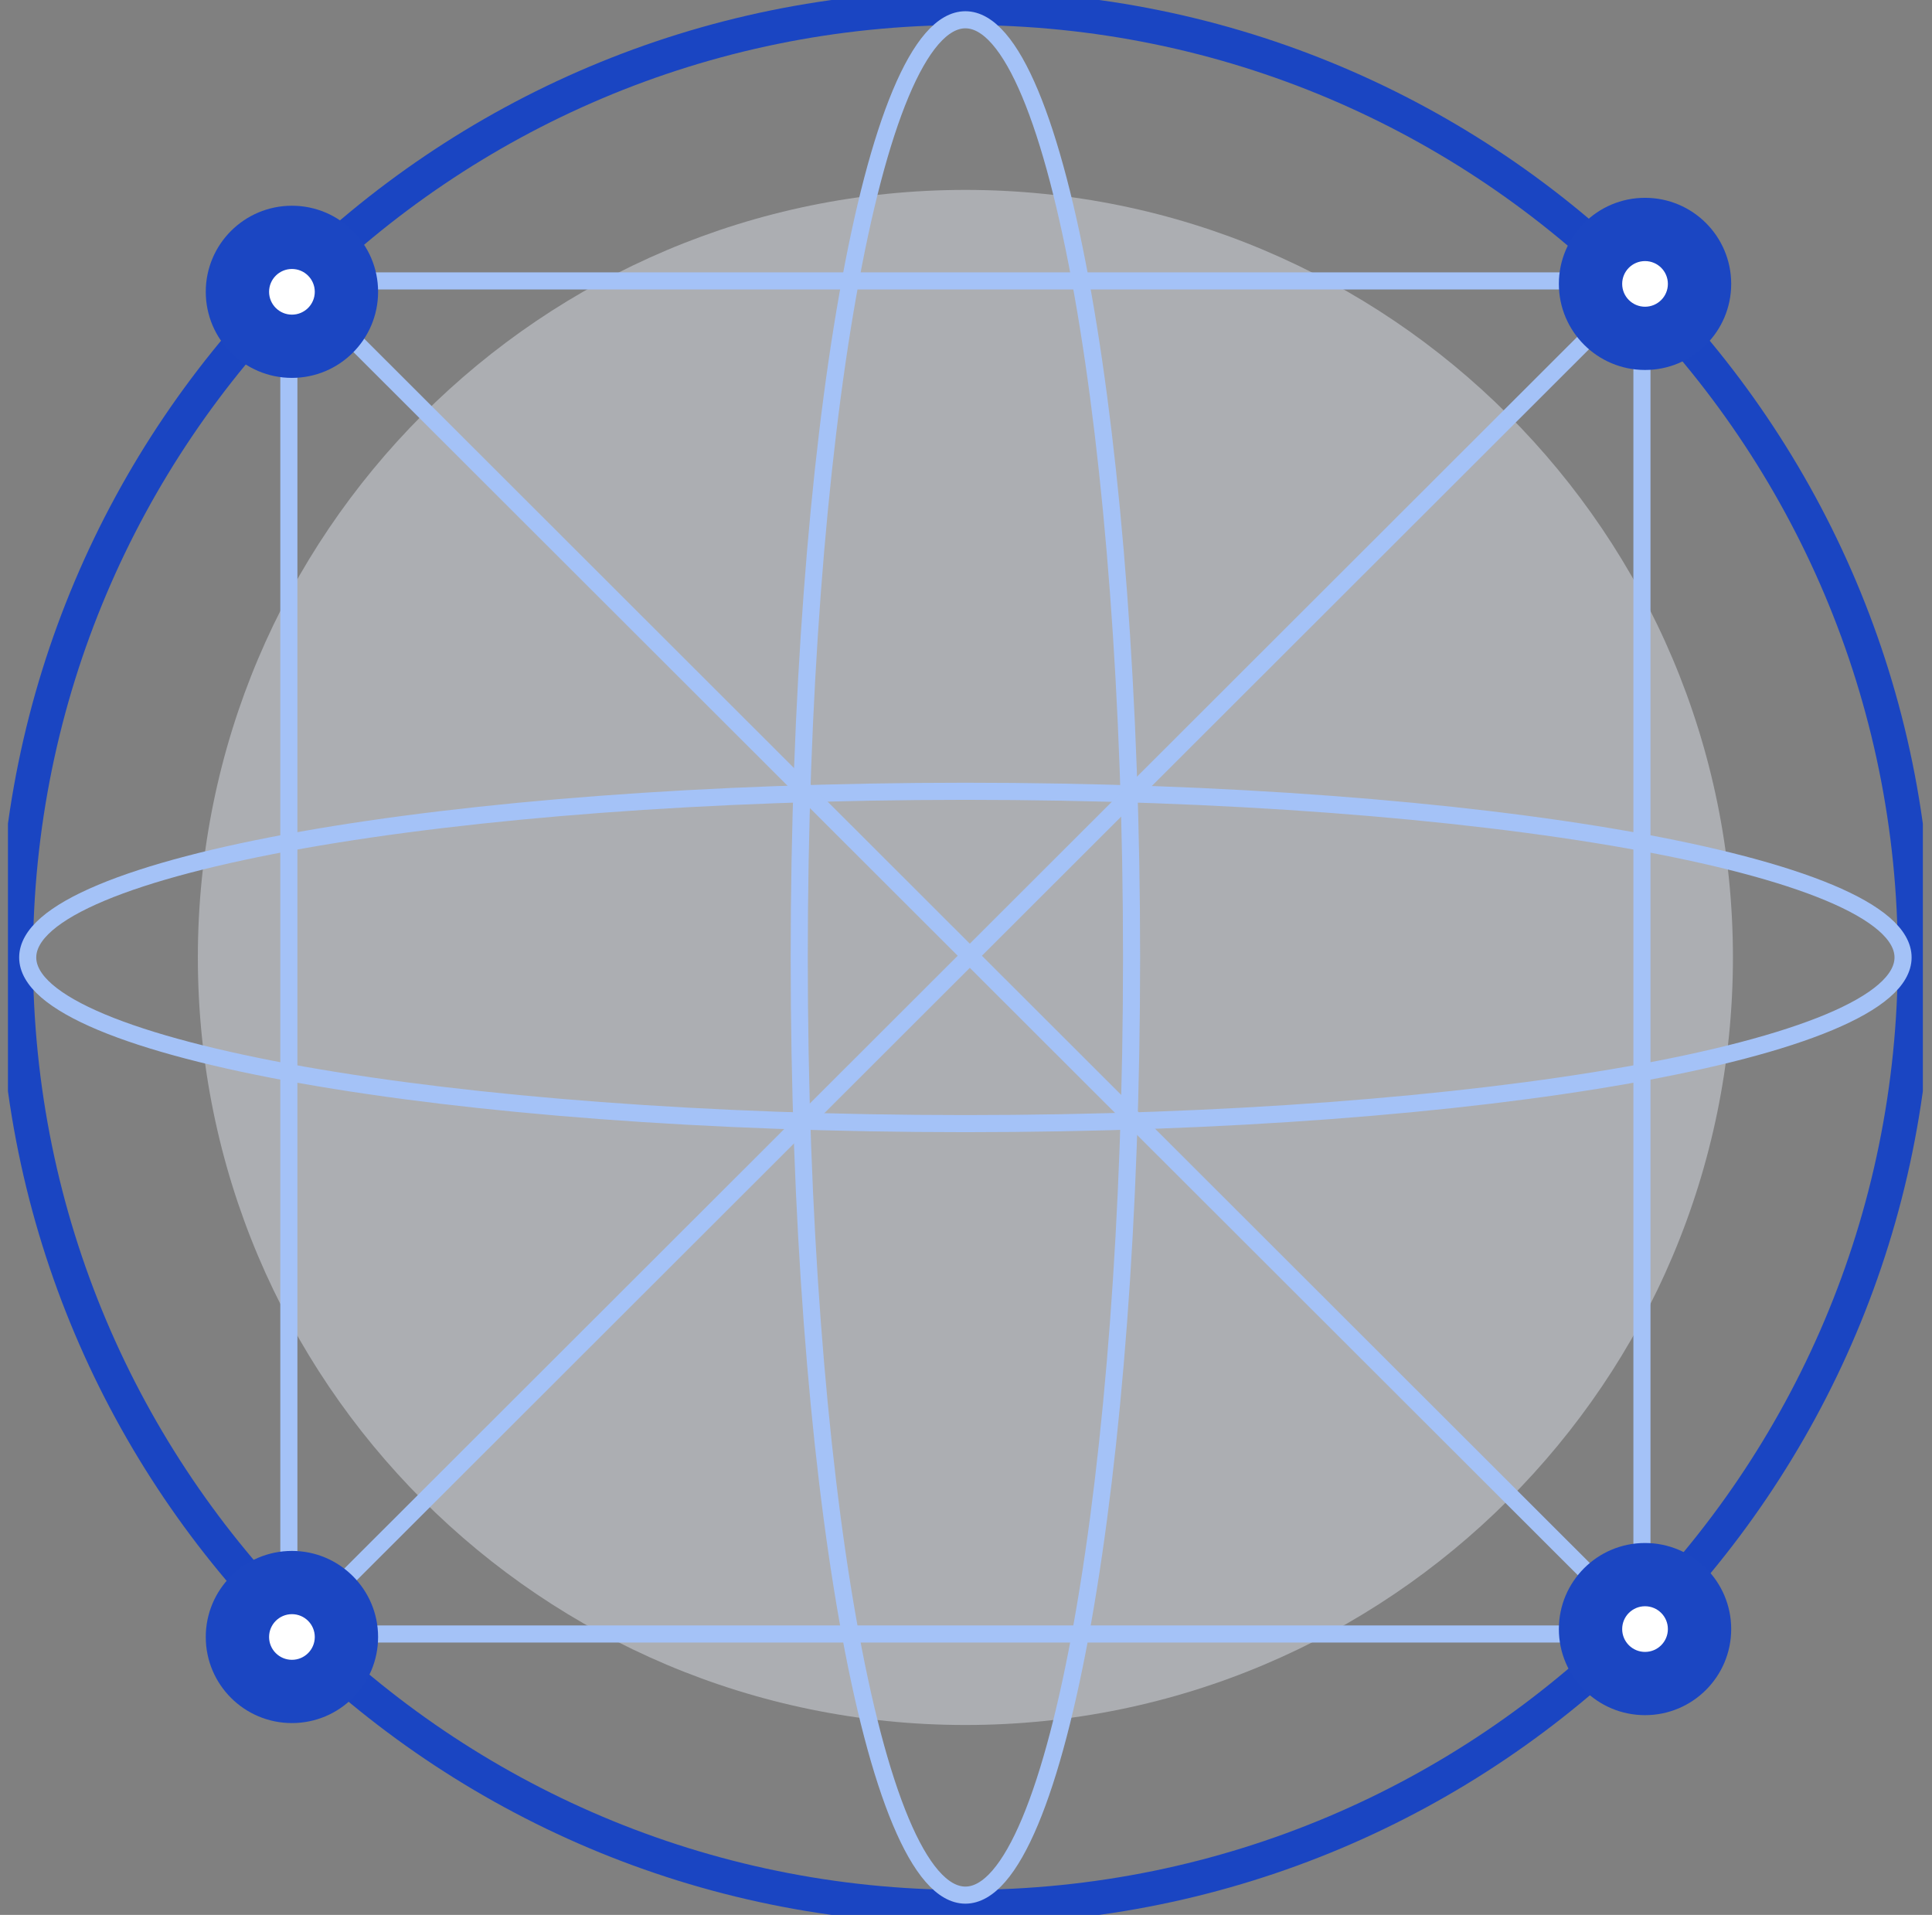 <svg width="113" height="112" viewBox="0 0 113 112" fill="none" xmlns="http://www.w3.org/2000/svg">
<rect x="0" y="0" width="113" height="112" fill="#808080" stroke="none"/>
<g clip-path="url(#clip0_1014_2928)">
<path opacity="0.44" d="M56.465 100.893C81.258 100.893 101.357 80.793 101.357 56C101.357 31.206 81.258 11.107 56.465 11.107C31.671 11.107 11.572 31.206 11.572 56C11.572 80.793 31.671 100.893 56.465 100.893Z" fill="#E3E7F2"/>
<path fill-rule="evenodd" clip-rule="evenodd" d="M56.465 111.537C87.137 111.537 112.002 86.672 112.002 56C112.002 25.328 87.137 0.463 56.465 0.463C25.793 0.463 0.928 25.328 0.928 56C0.928 86.672 25.793 111.537 56.465 111.537Z" stroke="#1A45C2" stroke-width="2"/>
<path fill-rule="evenodd" clip-rule="evenodd" d="M16.895 16.43H96.035V95.57H16.895V16.43Z" stroke="#A4C2F7"/>
<path fill-rule="evenodd" clip-rule="evenodd" d="M66.184 56C66.184 86.289 61.833 110.843 56.465 110.843C51.097 110.843 46.746 86.289 46.746 56C46.746 25.711 51.097 1.157 56.465 1.157C61.833 1.157 66.184 25.711 66.184 56Z" stroke="#A4C2F7"/>
<path fill-rule="evenodd" clip-rule="evenodd" d="M56.464 65.719C86.753 65.719 111.307 61.368 111.307 56C111.307 50.632 86.753 46.281 56.464 46.281C26.175 46.281 1.621 50.632 1.621 56C1.621 61.368 26.175 65.719 56.464 65.719Z" stroke="#A4C2F7"/>
<path d="M16.754 15.972L96.607 95.745" stroke="#A4C2F7"/>
<path fill-rule="evenodd" clip-rule="evenodd" d="M96.691 15.972L16.838 95.745L96.691 15.972Z" stroke="#A4C2F7"/>
<path d="M17.075 22.102C19.858 22.102 22.114 19.848 22.114 17.067C22.114 14.287 19.858 12.033 17.075 12.033C14.291 12.033 12.035 14.287 12.035 17.067C12.035 19.848 14.291 22.102 17.075 22.102Z" fill="#1B46C2"/>
<path d="M96.215 21.639C98.999 21.639 101.255 19.385 101.255 16.605C101.255 13.824 98.999 11.57 96.215 11.57C93.432 11.57 91.176 13.824 91.176 16.605C91.176 19.385 93.432 21.639 96.215 21.639Z" fill="#1B46C2"/>
<path d="M96.215 17.94C96.954 17.94 97.552 17.342 97.552 16.605C97.552 15.867 96.954 15.27 96.215 15.27C95.477 15.27 94.879 15.867 94.879 16.605C94.879 17.342 95.477 17.94 96.215 17.94Z" fill="white"/>
<path d="M96.215 100.317C98.999 100.317 101.255 98.063 101.255 95.282C101.255 92.502 98.999 90.248 96.215 90.248C93.432 90.248 91.176 92.502 91.176 95.282C91.176 98.063 93.432 100.317 96.215 100.317Z" fill="#1B46C2"/>
<path d="M17.075 100.78C19.858 100.78 22.114 98.526 22.114 95.745C22.114 92.965 19.858 90.711 17.075 90.711C14.291 90.711 12.035 92.965 12.035 95.745C12.035 98.526 14.291 100.78 17.075 100.78Z" fill="#1B46C2"/>
<path d="M17.075 18.403C17.813 18.403 18.411 17.805 18.411 17.067C18.411 16.33 17.813 15.732 17.075 15.732C16.337 15.732 15.738 16.33 15.738 17.067C15.738 17.805 16.337 18.403 17.075 18.403Z" fill="white"/>
<path d="M96.215 96.618C96.954 96.618 97.552 96.02 97.552 95.282C97.552 94.545 96.954 93.947 96.215 93.947C95.477 93.947 94.879 94.545 94.879 95.282C94.879 96.02 95.477 96.618 96.215 96.618Z" fill="white"/>
<path d="M17.075 97.08C17.813 97.08 18.411 96.483 18.411 95.745C18.411 95.008 17.813 94.41 17.075 94.41C16.337 94.41 15.738 95.008 15.738 95.745C15.738 96.483 16.337 97.08 17.075 97.08Z" fill="white"/>
</g>
<defs>
<clipPath id="clip0_1014_2928">
<rect width="112" height="112" fill="white" transform="translate(0.465)"/>
</clipPath>
</defs>
</svg>
